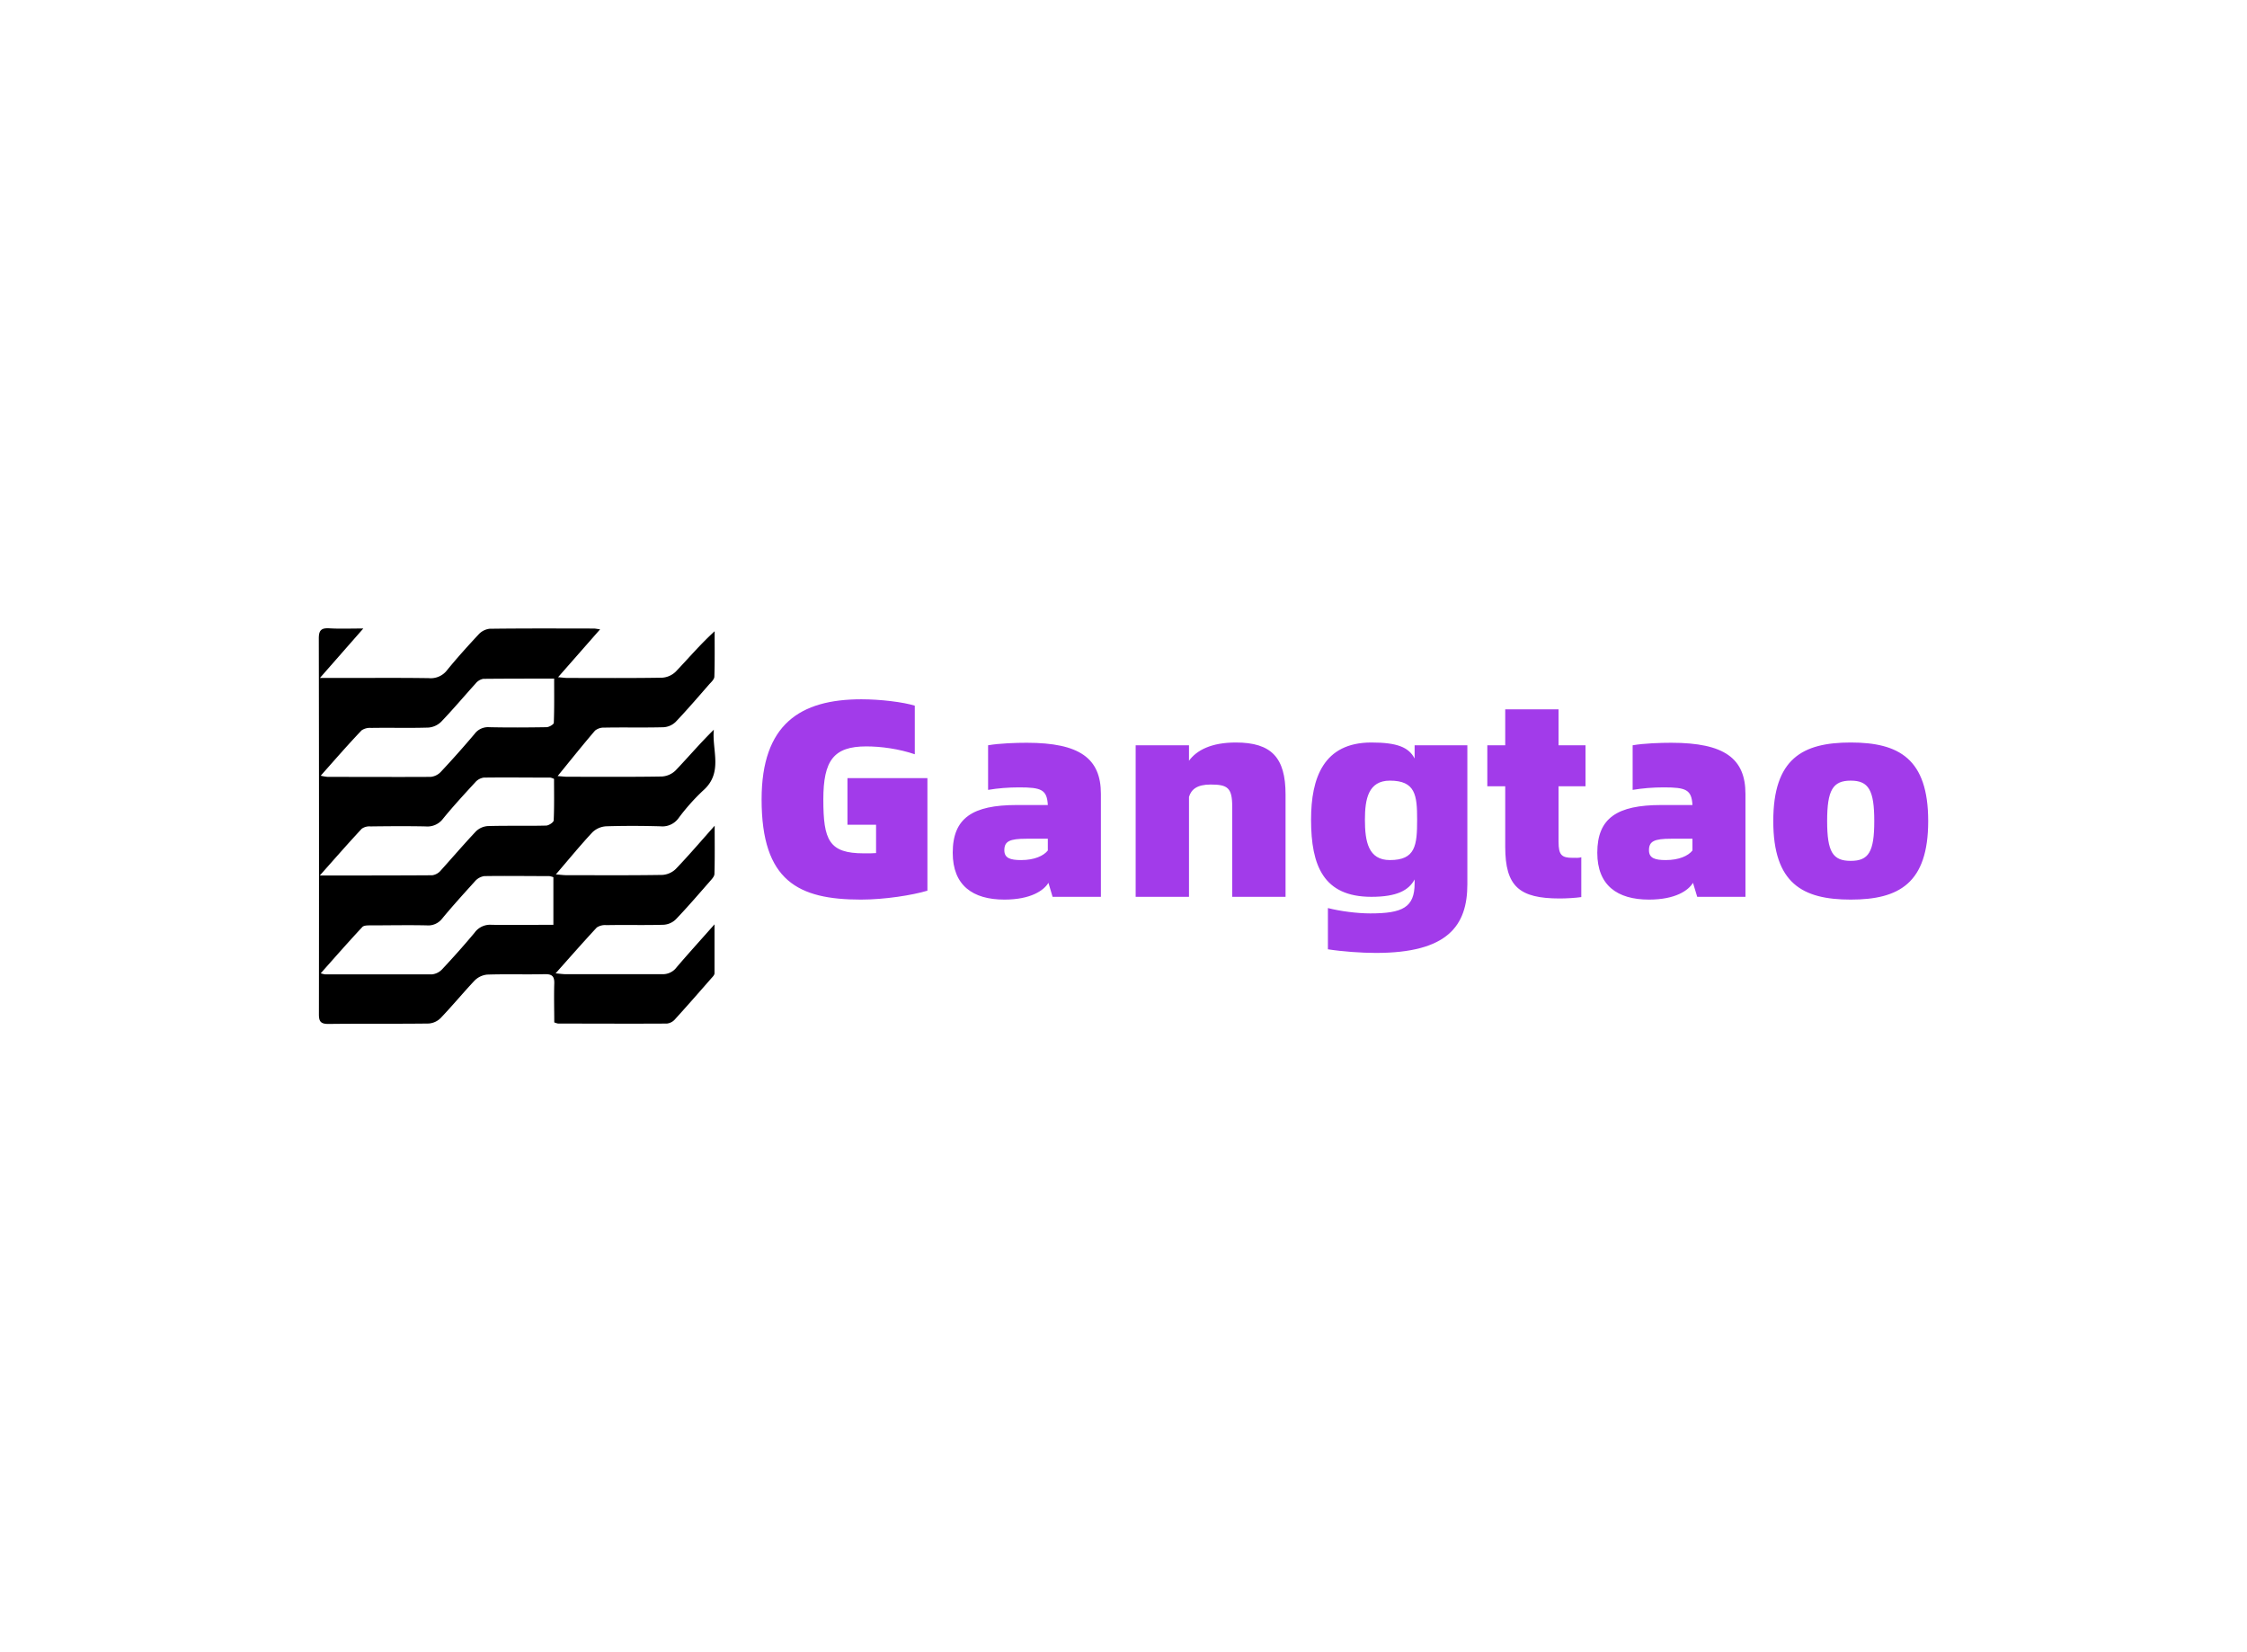 <svg data-v-0dd9719b="" version="1.0" xmlns="http://www.w3.org/2000/svg" xmlns:xlink="http://www.w3.org/1999/xlink" width="100%" height="100%" viewBox="0 0 340 250" preserveAspectRatio="xMidYMid meet" color-interpolation-filters="sRGB" style="margin: auto;"> <rect data-v-0dd9719b="" x="0" y="0" width="100%" height="100%" fill="#ffffff" fill-opacity="1" class="background"></rect> <rect data-v-0dd9719b="" x="0" y="0" width="100%" height="100%" fill="url(#watermark)" fill-opacity="1" class="watermarklayer"></rect> <g data-v-0dd9719b="" fill="#a23bea" class="icon-text-wrapper icon-svg-group iconsvg" transform="translate(48.24,95.065)"><g class="iconsvg-imagesvg" transform="translate(0,0)"><g><rect fill="#a23bea" fill-opacity="0" stroke-width="2" x="0" y="0" width="60" height="59.87" class="image-rect"></rect> <svg filter="url(#colors895736224)" x="0" y="0" width="60" height="59.87" filtersec="colorsf5037240281" class="image-svg-svg primary" style="overflow: visible;"><svg xmlns="http://www.w3.org/2000/svg" viewBox="0 -0.011 103.826 103.601"><title>资源 9</title><path d="M11.65.05L.29 13h6.54c7.34 0 14.67-.06 22 .05A5.37 5.37 0 0 0 33.55 11c2.64-3.25 5.45-6.35 8.28-9.39A4.63 4.63 0 0 1 44.71.12C53.79 0 62.87.05 72 .06c.39 0 .77.1 1.65.21l-11 12.53c1.12.09 1.82.2 2.52.2 8.25 0 16.5.07 24.75-.07a5.62 5.62 0 0 0 3.57-1.62c3.3-3.46 6.41-7.13 10.15-10.54 0 4 .06 7.91-.07 11.86 0 .7-.79 1.43-1.32 2-2.91 3.33-5.78 6.68-8.82 9.88a5 5 0 0 1-3.17 1.39c-5.16.14-10.33 0-15.49.1a3.61 3.61 0 0 0-2.45.79c-3.24 3.78-6.35 7.68-9.79 11.9 1.16.08 1.86.18 2.57.18 8.25 0 16.5.07 24.74-.07a5.62 5.62 0 0 0 3.59-1.6c3.32-3.48 6.44-7.16 10-10.65-.53 5.4 2.52 11.25-2.81 15.93a54.12 54.12 0 0 0-6.47 7.28 5.2 5.2 0 0 1-4.71 2.08c-4.75-.13-9.5-.15-14.24 0a5.67 5.67 0 0 0-3.58 1.59c-3.21 3.44-6.18 7.09-9.55 11 1.23.1 1.94.2 2.65.21 8.41 0 16.83.07 25.24-.07A5.55 5.55 0 0 0 93.48 63c3.33-3.47 6.45-7.13 10.17-11.31 0 4.71.06 8.66-.06 12.6 0 .71-.76 1.46-1.29 2.07-2.91 3.32-5.79 6.68-8.84 9.86a5 5 0 0 1-3.16 1.4c-5 .15-10 0-15 .1a3.89 3.89 0 0 0-2.52.62c-3.55 3.82-7 7.76-10.78 12 1.23.11 1.93.22 2.63.22h25.24a4.47 4.47 0 0 0 3.82-1.81c3.07-3.59 6.25-7.09 9.92-11.24v12.81c0 .49-.56 1-.94 1.44-3.13 3.57-6.25 7.15-9.45 10.66a3.27 3.27 0 0 1-2.08 1.07c-9.49.06-19 0-28.49 0a4.84 4.84 0 0 1-1-.31c0-3.31-.1-6.71 0-10.1.08-2-.6-2.57-2.56-2.52-5 .12-10-.06-15 .11a5.37 5.37 0 0 0-3.31 1.57c-3 3.19-5.84 6.63-8.89 9.82a4.93 4.93 0 0 1-3.14 1.42c-8.75.11-17.5 0-26.25.11-2.06 0-2.48-.7-2.47-2.6Q.09 51.85 0 2.61C0 .45.71-.1 2.72 0c2.72.17 5.46.05 8.93.05zm49.77 77.58V65.17a4.82 4.82 0 0 0-1.09-.29c-5.66 0-11.32-.09-17 0a4 4 0 0 0-2.44 1.35C38 69.43 35.07 72.65 32.3 76a4.61 4.61 0 0 1-4.07 1.78c-4.91-.11-9.82 0-14.73 0-.72 0-1.71 0-2.1.42C7.76 82.1 4.23 86.13.5 90.33a7.81 7.81 0 0 0 1.14.28h28a4.29 4.29 0 0 0 2.68-1.36c2.9-3.1 5.73-6.27 8.45-9.53a5 5 0 0 1 4.43-2.09c5.28.1 10.6 0 16.22 0zM.5 38.59a12.25 12.25 0 0 0 1.8.31c9 0 18 .05 27 0a4.23 4.23 0 0 0 2.68-1.35q4.52-4.83 8.79-9.88a4.38 4.38 0 0 1 3.82-1.78c5 .11 10 .08 15 0 .69 0 1.92-.72 1.94-1.14.15-3.78.09-7.57.09-11.58-6.46 0-12.52 0-18.57.06a3.37 3.37 0 0 0-2 1.23c-3 3.32-5.91 6.77-9 10a5.39 5.39 0 0 1-3.34 1.53c-5 .16-10 0-15 .09a3.89 3.89 0 0 0-2.51.64C7.6 30.5 4.18 34.44.5 38.59zM.26 64.72c10.33 0 19.89 0 29.45-.06a3.59 3.59 0 0 0 2.23-1.26C35 60 38 56.51 41.12 53.19a4.92 4.92 0 0 1 3.15-1.41c5.08-.15 10.16 0 15.23-.13.7 0 2-.86 2-1.36.17-3.63.09-7.28.09-10.86a3.78 3.78 0 0 0-.94-.34c-5.82 0-11.65-.08-17.47 0a3.64 3.64 0 0 0-2.24 1.25c-2.87 3.12-5.75 6.24-8.43 9.53a5.08 5.08 0 0 1-4.5 2c-4.83-.1-9.66-.06-14.48 0a3.46 3.46 0 0 0-2.29.61c-3.56 3.82-7 7.76-10.98 12.24z" fill="#000000"></path></svg></svg> <defs><filter id="colors895736224"><feColorMatrix type="matrix" values="0 0 0 0 0.363  0 0 0 0 0.199  0 0 0 0 0.961  0 0 0 1 0" class="icon-fecolormatrix"></feColorMatrix></filter> <filter id="colorsf5037240281"><feColorMatrix type="matrix" values="0 0 0 0 0.996  0 0 0 0 0.996  0 0 0 0 0.996  0 0 0 1 0" class="icon-fecolormatrix"></feColorMatrix></filter> <filter id="colorsb7160169041"><feColorMatrix type="matrix" values="0 0 0 0 0  0 0 0 0 0  0 0 0 0 0  0 0 0 1 0" class="icon-fecolormatrix"></feColorMatrix></filter></defs></g></g> <g transform="translate(67,10.745)"><g data-gra="path-name" fill-rule="" class="tp-name iconsvg-namesvg"><g transform="scale(1)"><g><path d="M17.07 0.42C20.68 0.42 24.88-0.25 27.13-0.93L27.13-17.96 15.03-17.96 15.03-10.91 19.36-10.91 19.36-6.62C18.73-6.58 18.64-6.58 17.49-6.58 12.23-6.58 11.38-8.58 11.38-14.73 11.38-20.64 12.95-22.76 17.88-22.76 20.13-22.76 22.85-22.38 25.22-21.57L25.22-28.92C23.48-29.47 20-29.89 17.15-29.89 7.86-29.89 2.04-26.11 2.04-14.73 2.04-2.38 7.6 0.42 17.07 0.42ZM42.17-23.31C40.51-23.31 38.05-23.23 36.31-22.93L36.31-16.18C37.79-16.43 39.36-16.56 41.02-16.56 44.37-16.56 45.22-16.22 45.35-13.89L40.64-13.89C33.97-13.89 30.96-11.93 30.96-6.67 30.96-1.74 33.97 0.42 38.77 0.42 42.8 0.42 44.76-0.98 45.44-2.12L46.07 0 53.38 0 53.38-15.58C53.38-20.93 50.19-23.31 42.17-23.31ZM41.32-5.56C39.66-5.56 38.77-5.86 38.77-7.05 38.77-8.41 39.58-8.79 42.12-8.79L45.35-8.79 45.35-7.01C44.71-6.2 43.31-5.56 41.32-5.56ZM73.8-23.35C70.06-23.35 67.86-22.17 66.71-20.59L66.71-22.93 58.64-22.93 58.64 0 66.71 0 66.71-15.12C67.05-16.26 67.94-16.99 69.98-16.99 72.53-16.99 73.25-16.52 73.25-13.67L73.25 0 81.32 0 81.32-15.5C81.32-21.06 79.19-23.35 73.8-23.35ZM100.85-22.93L100.85-20.93C99.96-22.63 98.22-23.35 94.31-23.35 87.05-23.35 85.18-17.96 85.18-11.68 85.18-4.71 87.05 0 94.31 0 98.17 0 99.96-0.98 100.85-2.63L100.85-2.04C100.85 1.61 99.02 2.51 94.14 2.51 92.14 2.51 89.55 2.17 87.73 1.7L87.73 7.94C89.89 8.28 92.82 8.49 94.99 8.49 105.86 8.49 108.83 4.37 108.83-1.91L108.83-22.93ZM97.11-5.56C93.84-5.56 93.33-8.37 93.33-11.68 93.33-14.78 93.84-17.58 97.11-17.58 100.98-17.58 101.23-15.37 101.23-11.68 101.23-7.77 100.98-5.56 97.11-5.56ZM126.71-16.73L126.71-22.93 122.63-22.93 122.63-28.37 114.56-28.37 114.56-22.93 111.85-22.93 111.85-16.73 114.56-16.73 114.56-7.56C114.56-1.57 116.69 0.25 122.8 0.25 123.82 0.25 125.18 0.17 126.07 0.04L126.07-5.99C125.69-5.86 125.22-5.9 124.76-5.9 123.1-5.9 122.63-6.33 122.63-8.32L122.63-16.73ZM139.7-23.31C138.05-23.31 135.58-23.23 133.84-22.93L133.84-16.18C135.33-16.43 136.9-16.56 138.56-16.56 141.91-16.56 142.76-16.22 142.89-13.89L138.17-13.89C131.51-13.89 128.49-11.93 128.49-6.67 128.49-1.74 131.51 0.42 136.31 0.42 140.34 0.42 142.29-0.98 142.97-2.12L143.61 0 150.91 0 150.91-15.58C150.91-20.93 147.73-23.31 139.7-23.31ZM138.85-5.56C137.2-5.56 136.31-5.86 136.31-7.05 136.31-8.41 137.11-8.79 139.66-8.79L142.89-8.79 142.89-7.01C142.25-6.2 140.85-5.56 138.85-5.56ZM166.84 0.42C174.14 0.42 178.56-2.04 178.56-11.46 178.56-20.89 174.14-23.35 166.84-23.35 159.53-23.35 155.12-20.89 155.12-11.46 155.12-2.04 159.53 0.42 166.84 0.42ZM166.84-5.44C164.12-5.44 163.27-6.79 163.27-11.46 163.27-16.14 164.12-17.58 166.84-17.58 169.55-17.58 170.4-16.14 170.4-11.46 170.4-6.79 169.55-5.44 166.84-5.44Z" transform="translate(-2.04, 29.89)"></path></g> <!----> <!----> <!----> <!----> <!----> <!----> <!----></g></g> <!----></g></g><defs v-gra="od"></defs></svg>